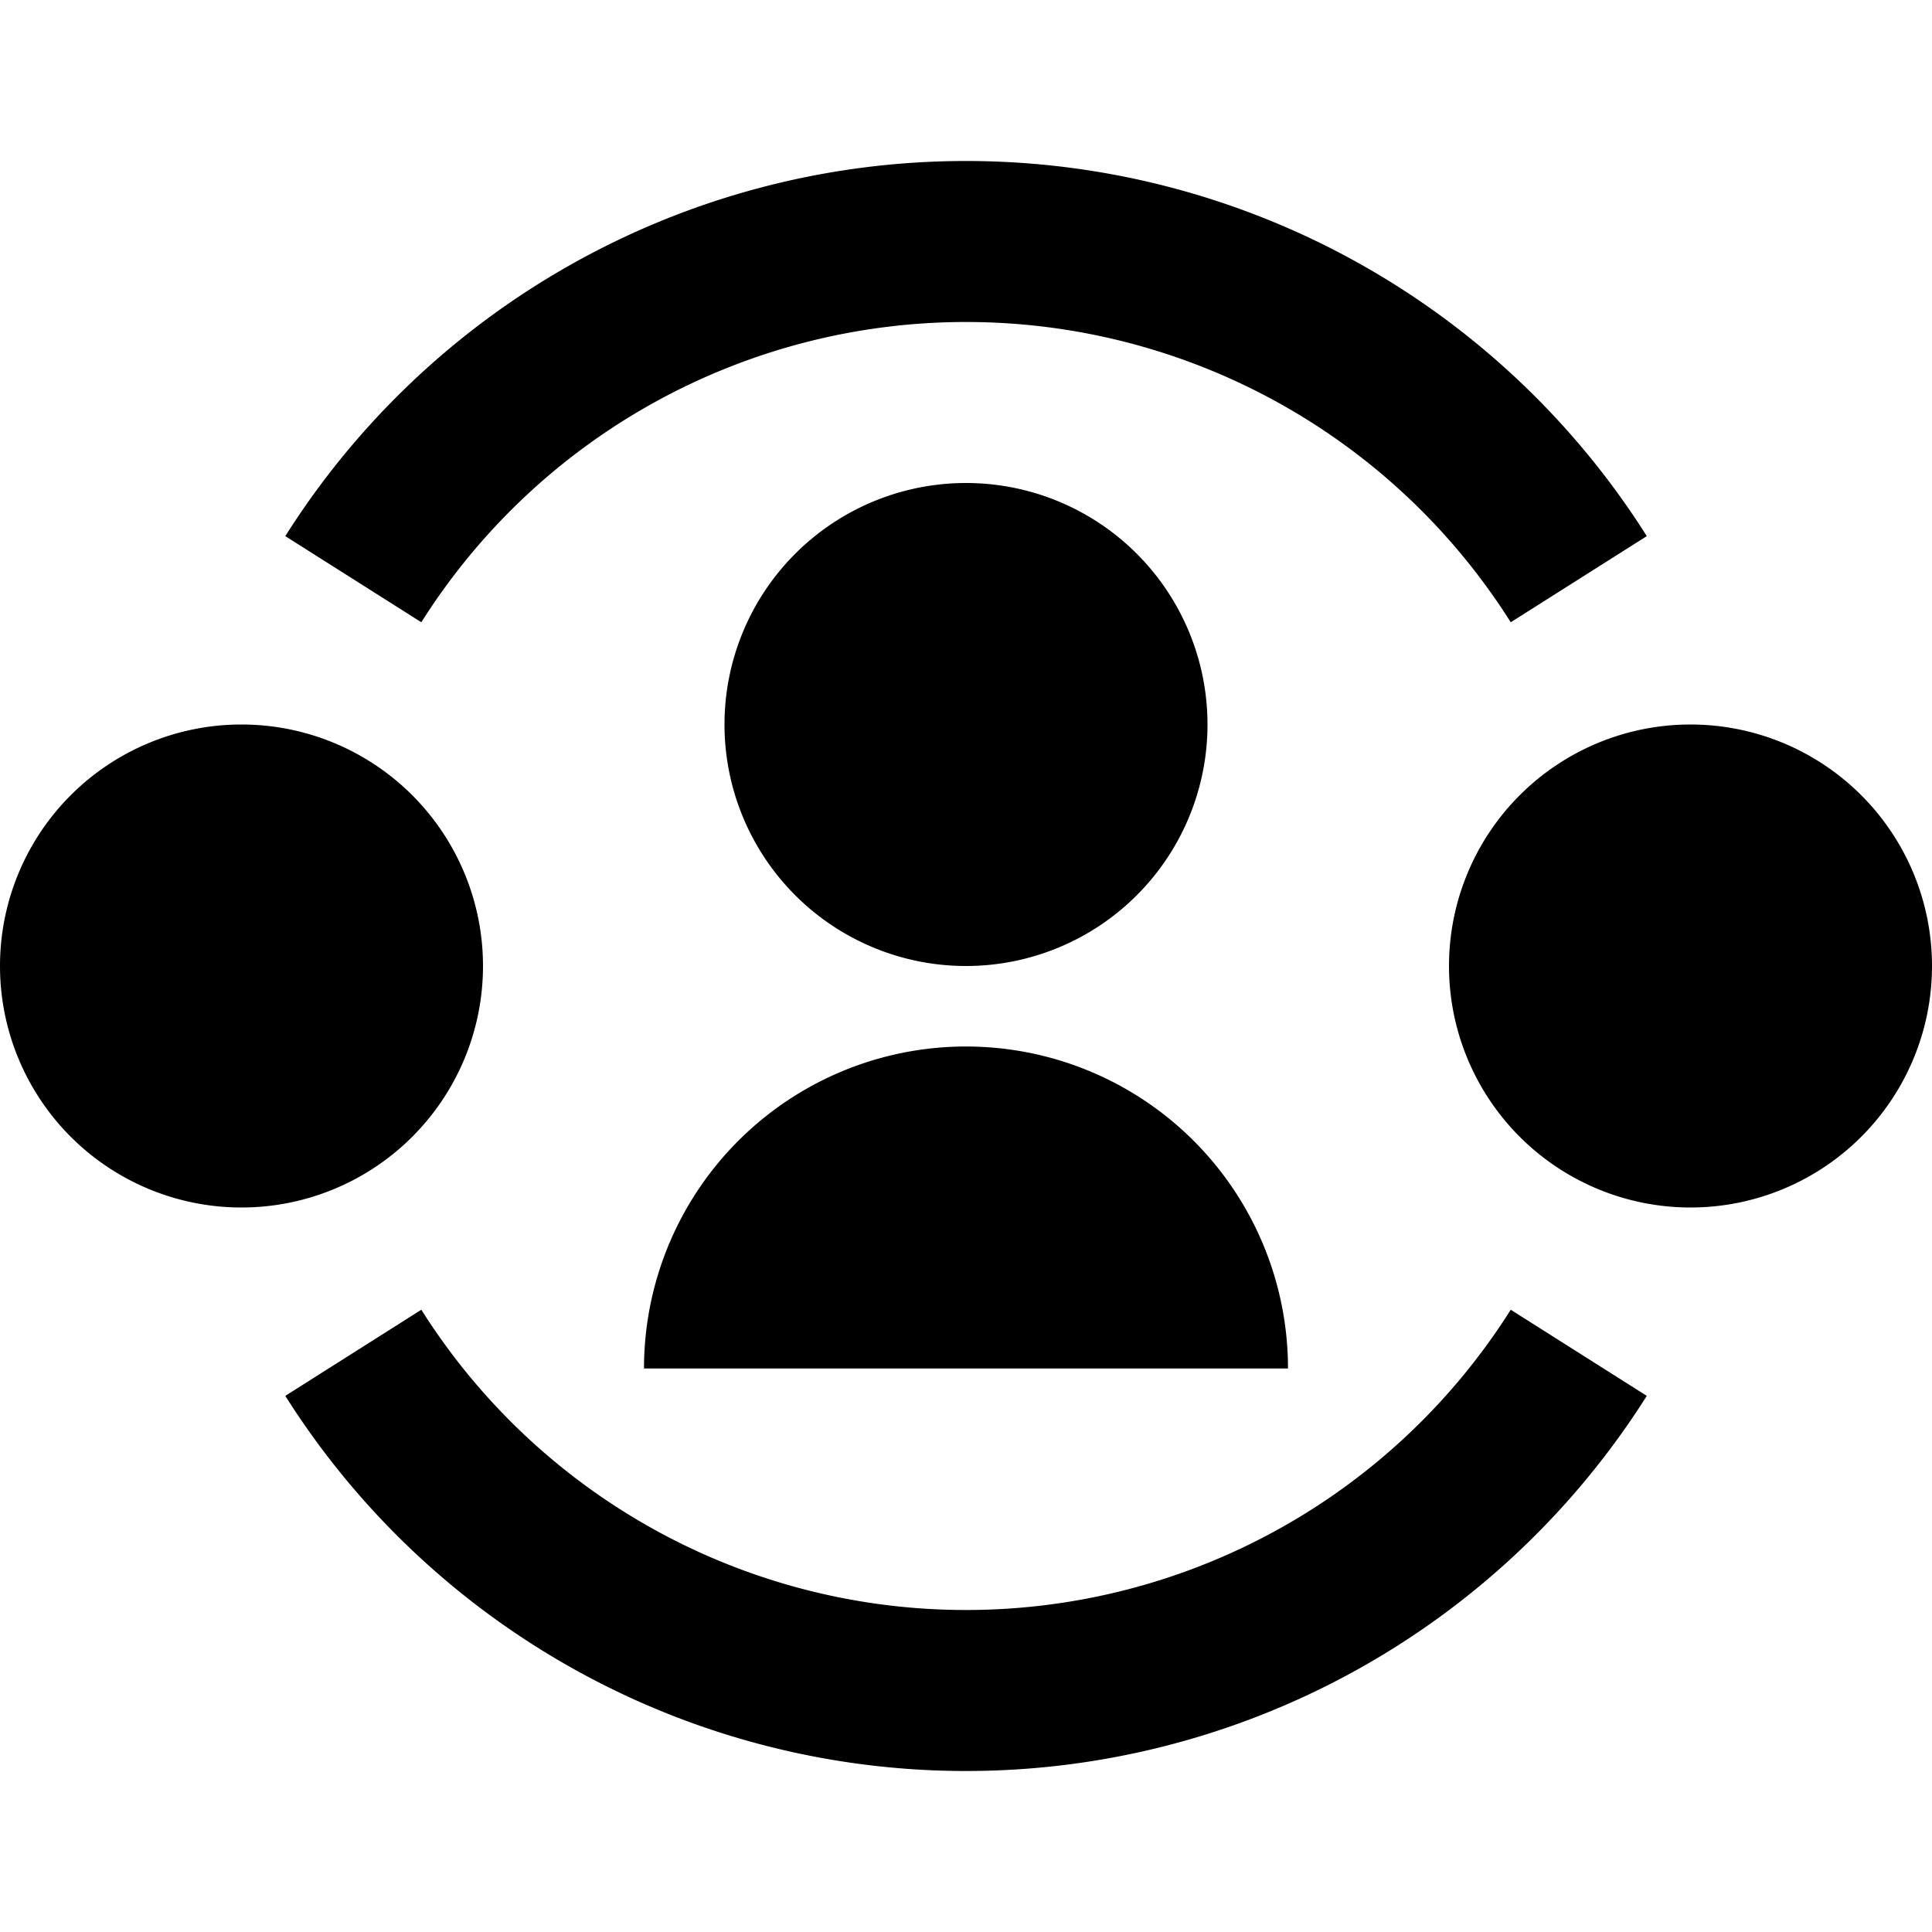 <svg xmlns="http://www.w3.org/2000/svg" width="1em" height="1em" viewBox="0 0 24 24"><path fill="currentColor" d="M5.234 7.73A8 8 0 0 1 12 4a8 8 0 0 1 6.767 3.73l1.69-1.07A10 10 0 0 0 12 2a10 10 0 0 0-8.456 4.66zM12 20a8 8 0 0 1-6.766-3.73l-1.69 1.07A10 10 0 0 0 12 22a10 10 0 0 0 8.457-4.66l-1.69-1.07A8 8 0 0 1 12 20m0-8a3 3 0 1 0 0-6a3 3 0 0 0 0 6m0 1a4 4 0 0 1 4 4H8a4 4 0 0 1 4-4m-6-1a3 3 0 1 1-6 0a3 3 0 0 1 6 0m15 3a3 3 0 1 0 0-6a3 3 0 0 0 0 6"/></svg>